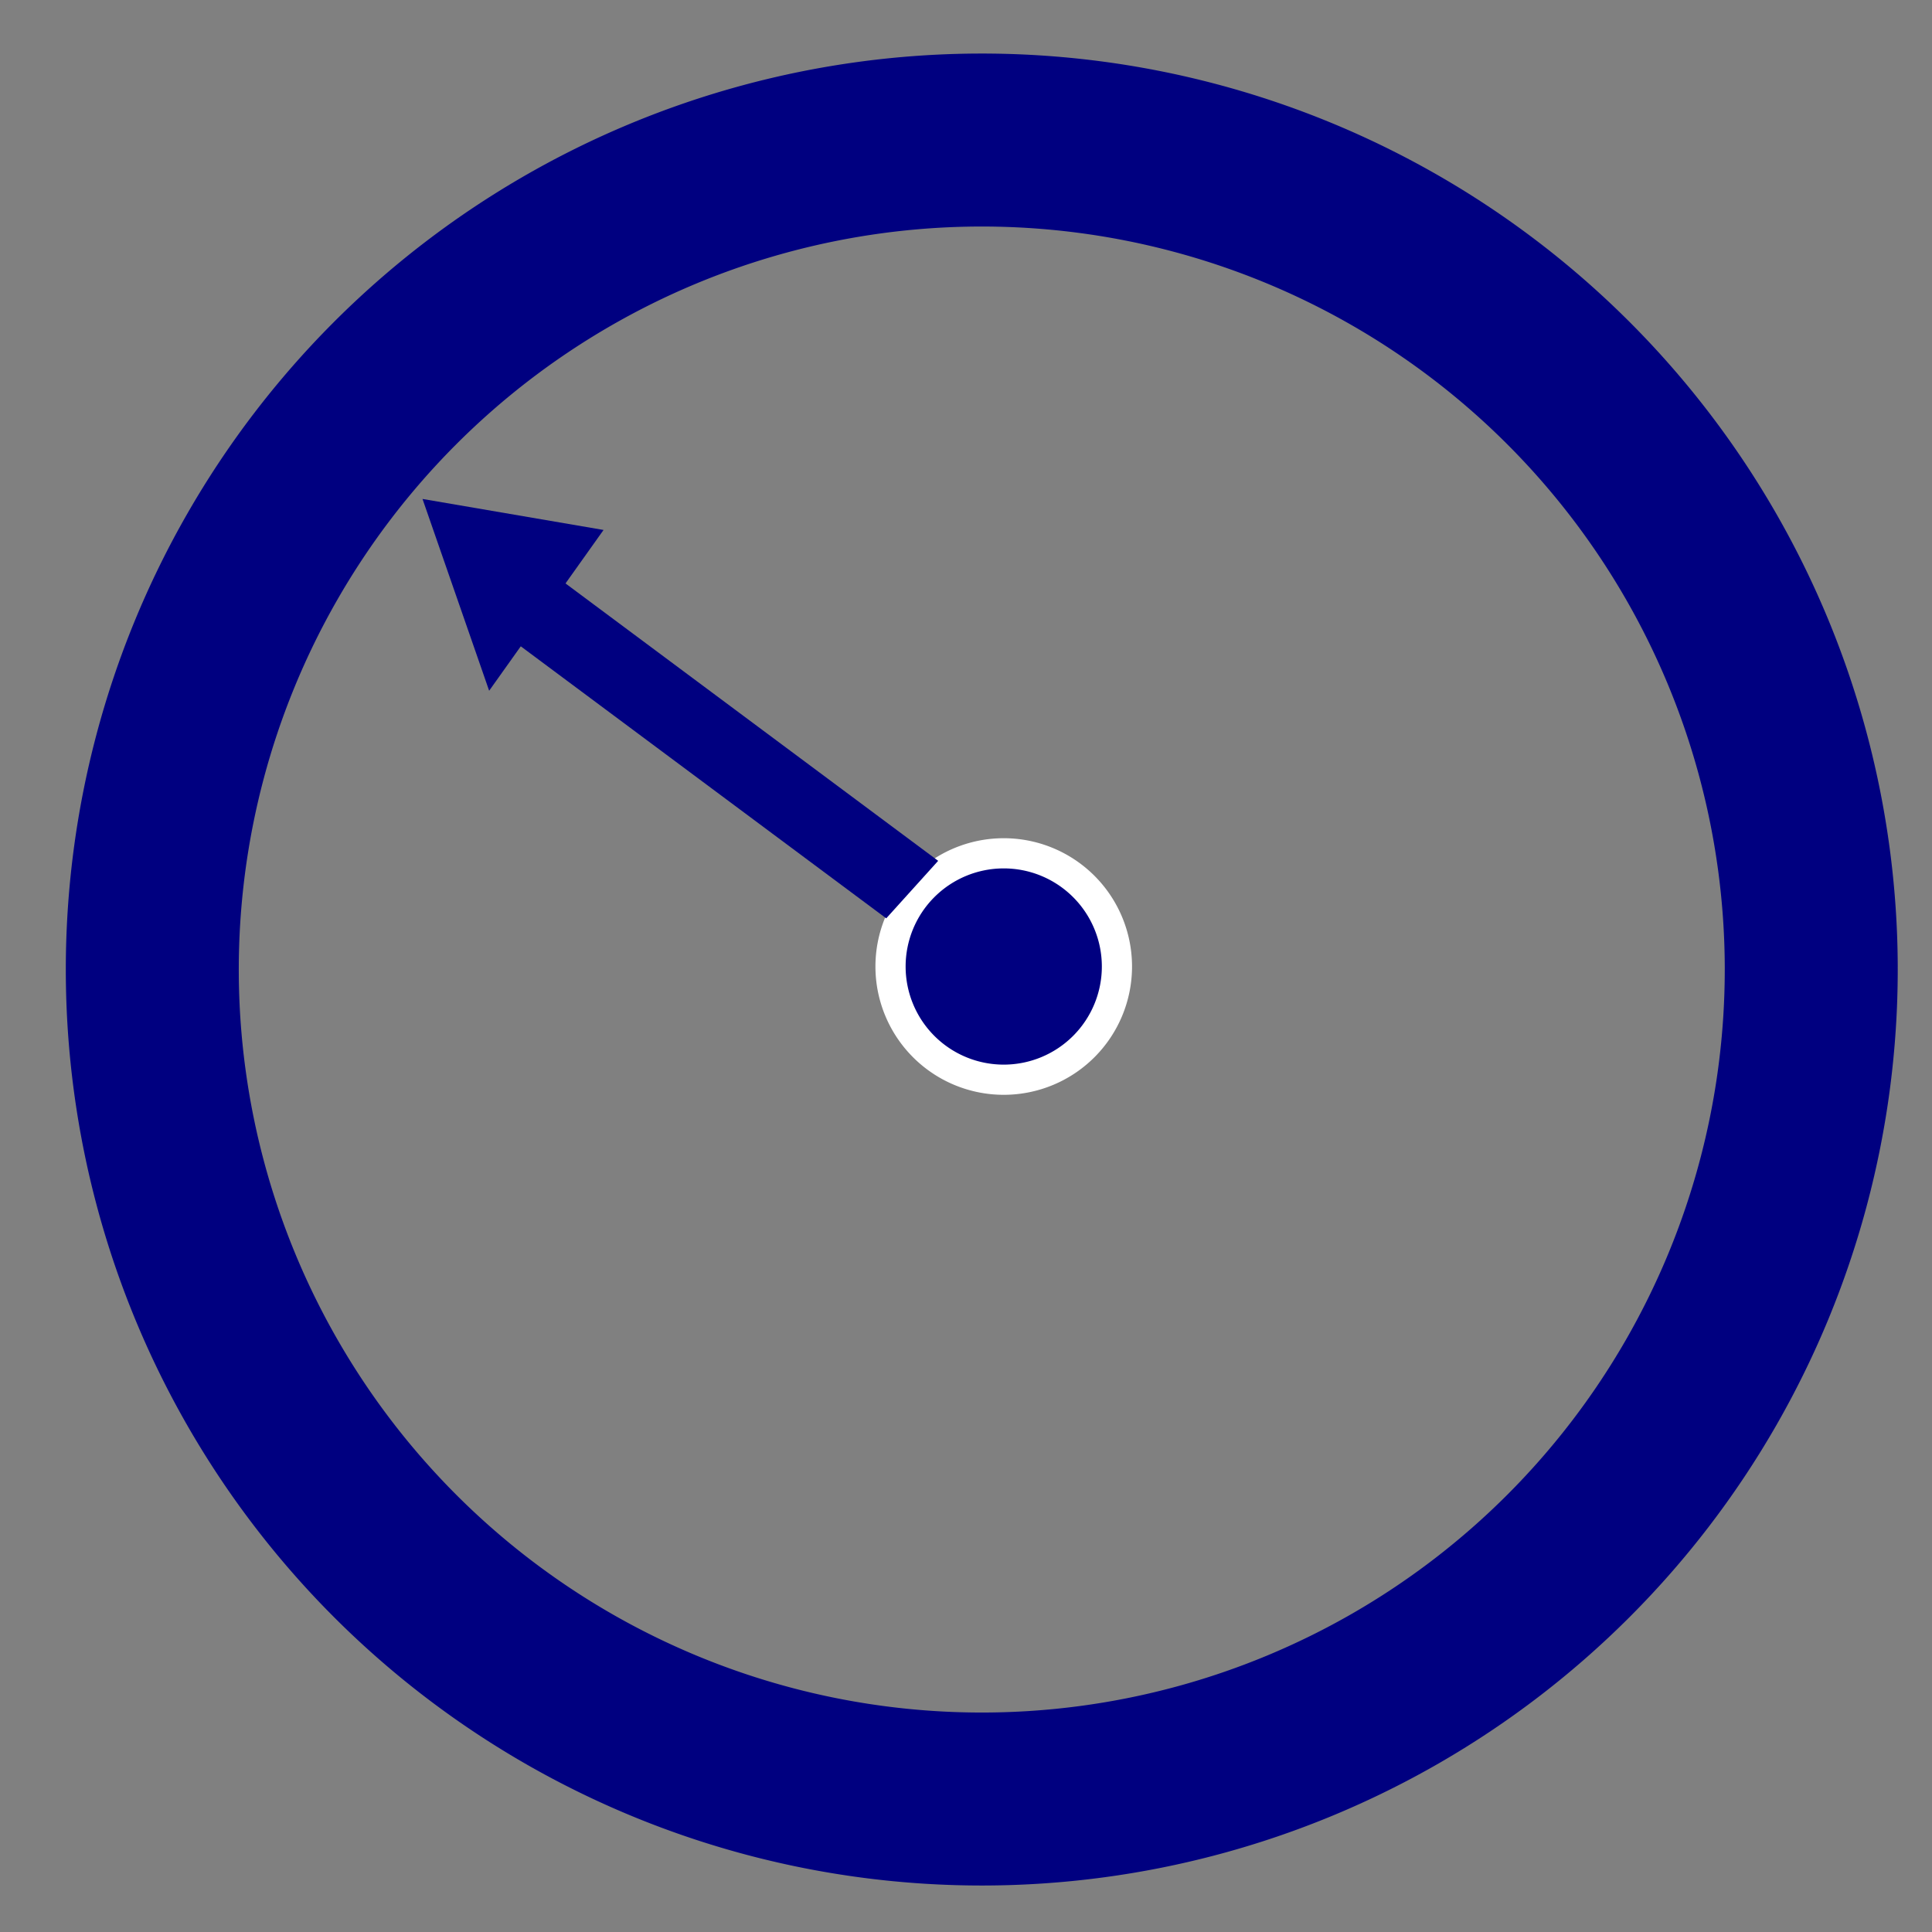 <?xml version="1.0" encoding="UTF-8" standalone="no"?>
<!-- Created with Inkscape (http://www.inkscape.org/) -->

<svg
   xmlns:dc="http://purl.org/dc/elements/1.1/"
   xmlns:cc="http://creativecommons.org/ns#"
   xmlns:rdf="http://www.w3.org/1999/02/22-rdf-syntax-ns#"
   xmlns:svg="http://www.w3.org/2000/svg"
   xmlns="http://www.w3.org/2000/svg"
   xmlns:sodipodi="http://sodipodi.sourceforge.net/DTD/sodipodi-0.dtd"
   xmlns:inkscape="http://www.inkscape.org/namespaces/inkscape"
   width="64"
   height="64"
   id="svg2"
   version="1.1"
   inkscape:version="0.92.2 (5c3e80d, 2017-08-06)"
   sodipodi:docname="ActMeasurements.svg">
  <rect width="100%" height="100%" fill="#808080" stroke="none"/>
  <defs
     id="defs4" />
  <sodipodi:namedview
     id="base"
     pagecolor="#ffffff"
     bordercolor="#666666"
     borderopacity="1.0"
     inkscape:pageopacity="0.0"
     inkscape:pageshadow="2"
     inkscape:zoom="2.8"
     inkscape:cx="62.388719"
     inkscape:cy="28.36415"
     inkscape:document-units="px"
     inkscape:current-layer="layer1"
     showgrid="true"
     inkscape:window-width="1153"
     inkscape:window-height="641"
     inkscape:window-x="426"
     inkscape:window-y="156"
     inkscape:window-maximized="0">
    <inkscape:grid
       type="xygrid"
       id="grid2985"
       empspacing="5"
       visible="true"
       enabled="true"
       snapvisiblegridlinesonly="true" />
  </sodipodi:namedview>
  <g
     inkscape:label="Ebene 1"
     inkscape:groupmode="layer"
     id="layer1"
     transform="translate(0,-988.362)">
    <rect
       style="fill:none;stroke:none"
       id="rect3797"
       width="45"
       height="45"
       x="9.848"
       y="997.362" />
    <path
       sodipodi:type="arc"
       style="fill:#000000;fill-opacity:0;stroke:#000080;stroke-width:5.73;stroke-linecap:round;stroke-linejoin:round;stroke-miterlimit:4;stroke-dasharray:none;stroke-dashoffset:0;stroke-opacity:1"
       id="path2991"
       sodipodi:cx="32.522449"
       sodipodi:cy="1020.4785"
       sodipodi:rx="27.477816"
       sodipodi:ry="27.478134"
       d="M 60,1020.479 A 27.478,27.478 0 0 1 32.553,1047.957 27.478,27.478 0 0 1 5.045,1020.539 27.478,27.478 0 0 1 32.432,993.001 27.478,27.478 0 0 1 60,1020.358"
       sodipodi:start="0"
       sodipodi:end="6.2787911"
       sodipodi:open="true" />
    <path
       sodipodi:type="arc"
       style="fill:#000080;fill-opacity:1;stroke:#ffffff;stroke-width:1;stroke-linecap:round;stroke-linejoin:round;stroke-miterlimit:4;stroke-dasharray:none;stroke-dashoffset:0;stroke-opacity:1"
       id="path2991-3"
       sodipodi:cx="33.250076"
       sodipodi:cy="1020.3787"
       sodipodi:rx="3.7499592"
       sodipodi:ry="3.7500033"
       d="m 37,1020.379 a 3.75,3.75 0 0 1 -3.746,3.75 3.75,3.75 0 0 1 -3.754,-3.742 3.75,3.75 0 0 1 3.738,-3.758 3.75,3.75 0 0 1 3.762,3.733"
       sodipodi:start="0"
       sodipodi:end="6.2787911"
       sodipodi:open="true" />
    <rect
       style="opacity:1;fill:#000080;fill-opacity:1;stroke:none;stroke-width:0.864;stroke-linecap:round;stroke-linejoin:round;stroke-miterlimit:4;stroke-dasharray:none;stroke-dashoffset:0;stroke-opacity:1"
       id="rect4189"
       width="17.449"
       height="2.568"
       x="690.406"
       y="800.928"
       transform="matrix(0.802,0.597,-0.67,0.742,0,0)" />
    <path
       sodipodi:type="star"
       style="fill:#000080;fill-opacity:1;stroke:none;stroke-width:2;stroke-miterlimit:4;stroke-dasharray:none;stroke-opacity:1"
       id="path4523"
       sodipodi:sides="3"
       sodipodi:cx="21"
       sodipodi:cy="1010.3622"
       sodipodi:r1="6.4031243"
       sodipodi:r2="3.2015622"
       sodipodi:arg1="-2.4668517"
       sodipodi:arg2="-1.4196542"
       inkscape:flatsided="false"
       inkscape:rounded="0"
       inkscape:randomized="0"
       d="m 16,1006.362 5.482,0.835 5.482,0.835 -3.464,4.33 -3.464,4.33 -2.018,-5.165 z"
       inkscape:transform-center-x="-0.26379759"
       inkscape:transform-center-y="0.71705297"
       transform="matrix(0.547,0,0,0.615,5.244,385.978)" />
  </g>
</svg>
